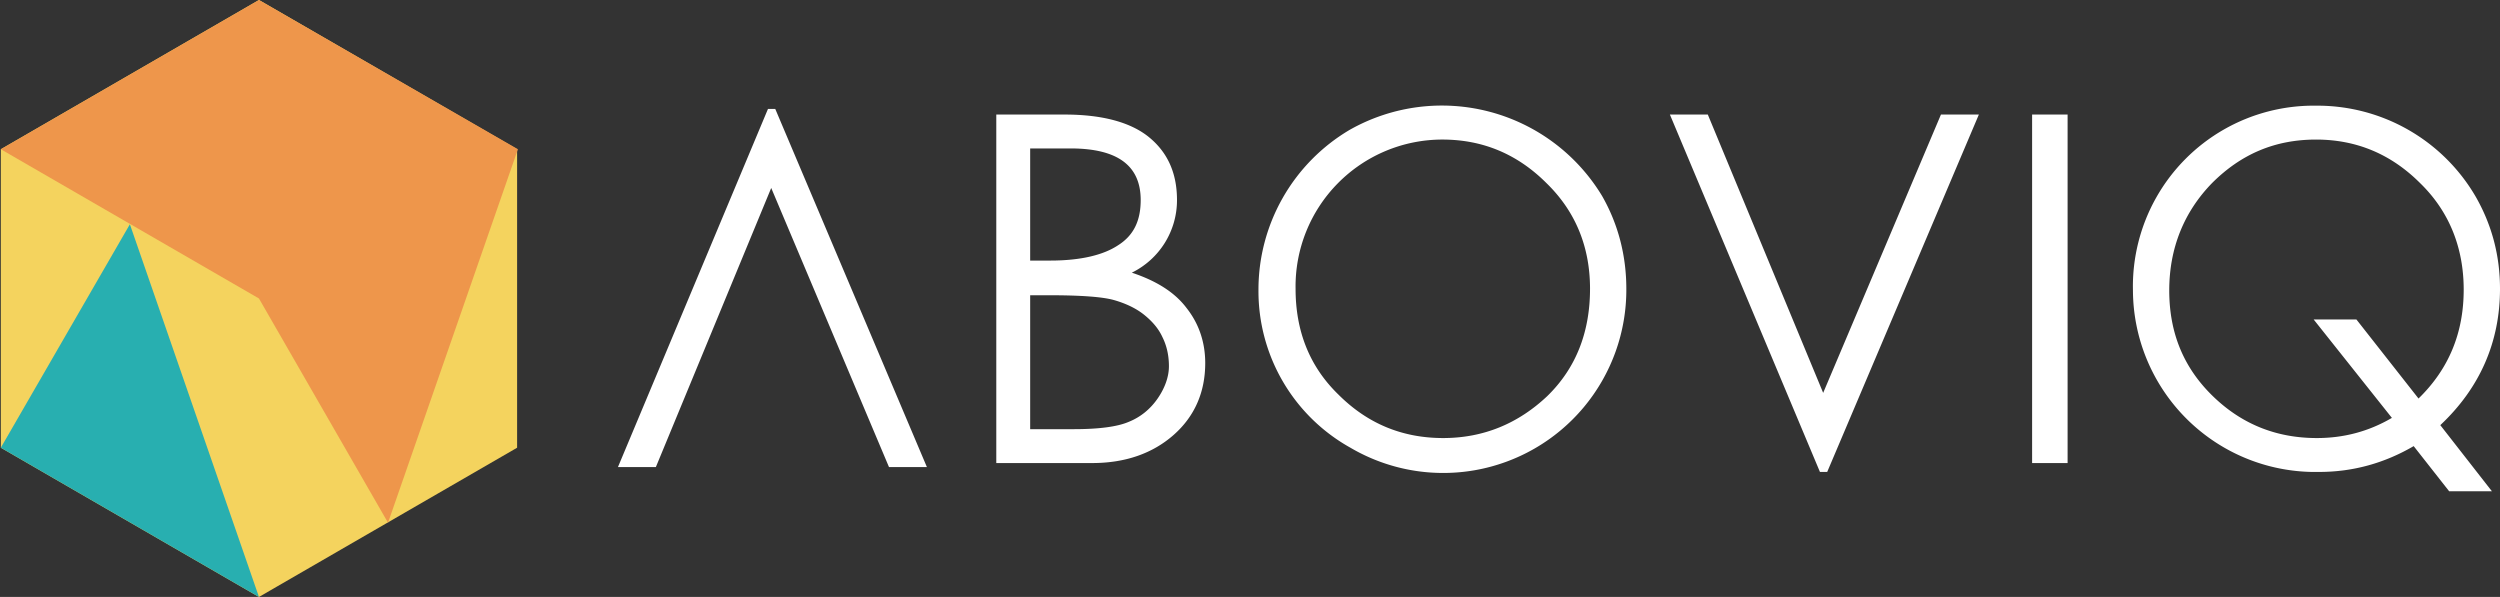 <svg viewBox="0 0 3099 740" version="1" xmlns="http://www.w3.org/2000/svg">
  <rect x="0" y="0" width="3099" height="740" fill="#333333" stroke="none"/>
  <g fill="none" fill-rule="evenodd">
    <path d="M321 0l320 185v370L321 740 1 555V185z" fill="#F4D35E"/>
    <path d="M321 0l321 185-321 185L1 185 321 0zm160 648L321 370l321-185-161 463z" fill="#EE964B"/>
    <path d="M161 278L1 555l320 185-160-462z" fill="#28AFB0"/>
    <g fill="#fff">
      <path d="M1235 142h85c45 0 80 9 103 27 24 19 36 45 36 79a100 100 0 0 1-56 90c30 10 53 24 68 44 15 19 23 42 23 68 0 36-13 66-39 89s-60 35-101 35h-119V142zm42 42v139h25c38 0 66-7 84-19 19-12 28-30 28-56 0-43-29-64-87-64h-50zm0 182v166h54c31 0 54-3 68-9 15-6 27-16 36-29s14-27 14-40c0-14-3-26-8-36-5-11-13-20-23-28s-23-14-37-18-41-6-80-6h-24zm283-6a230 230 0 0 1 113-199 232 232 0 0 1 313 82c20 35 30 74 30 115a227 227 0 0 1-342 197 222 222 0 0 1-114-195zm411-2c0-52-18-96-54-131-36-36-79-54-129-54a182 182 0 0 0-182 185c0 52 17 96 53 131 36 36 79 54 130 54 50 0 93-18 129-52 36-35 53-80 53-133zm99-216h47l143 345 146-345h47l-188 443h-9l-186-443zM766 579h47l143-346 146 346h47L961 135h-9L766 579zm1753-437h44v432h-44V142zm506 385l64 82h-53l-44-56c-36 21-75 32-117 32a226 226 0 0 1-231-225 224 224 0 0 1 227-229 227 227 0 0 1 198 113c20 35 30 73 30 114 0 66-25 123-74 169zm-27-33c38-37 56-82 56-135 0-52-18-97-54-132-36-36-79-54-129-54-51 0-93 18-129 54-35 36-53 81-53 133 0 53 18 96 54 131s79 52 129 52c33 0 64-8 93-25l-97-122h53l77 98z"/>
    </g>
  </g>
</svg>
